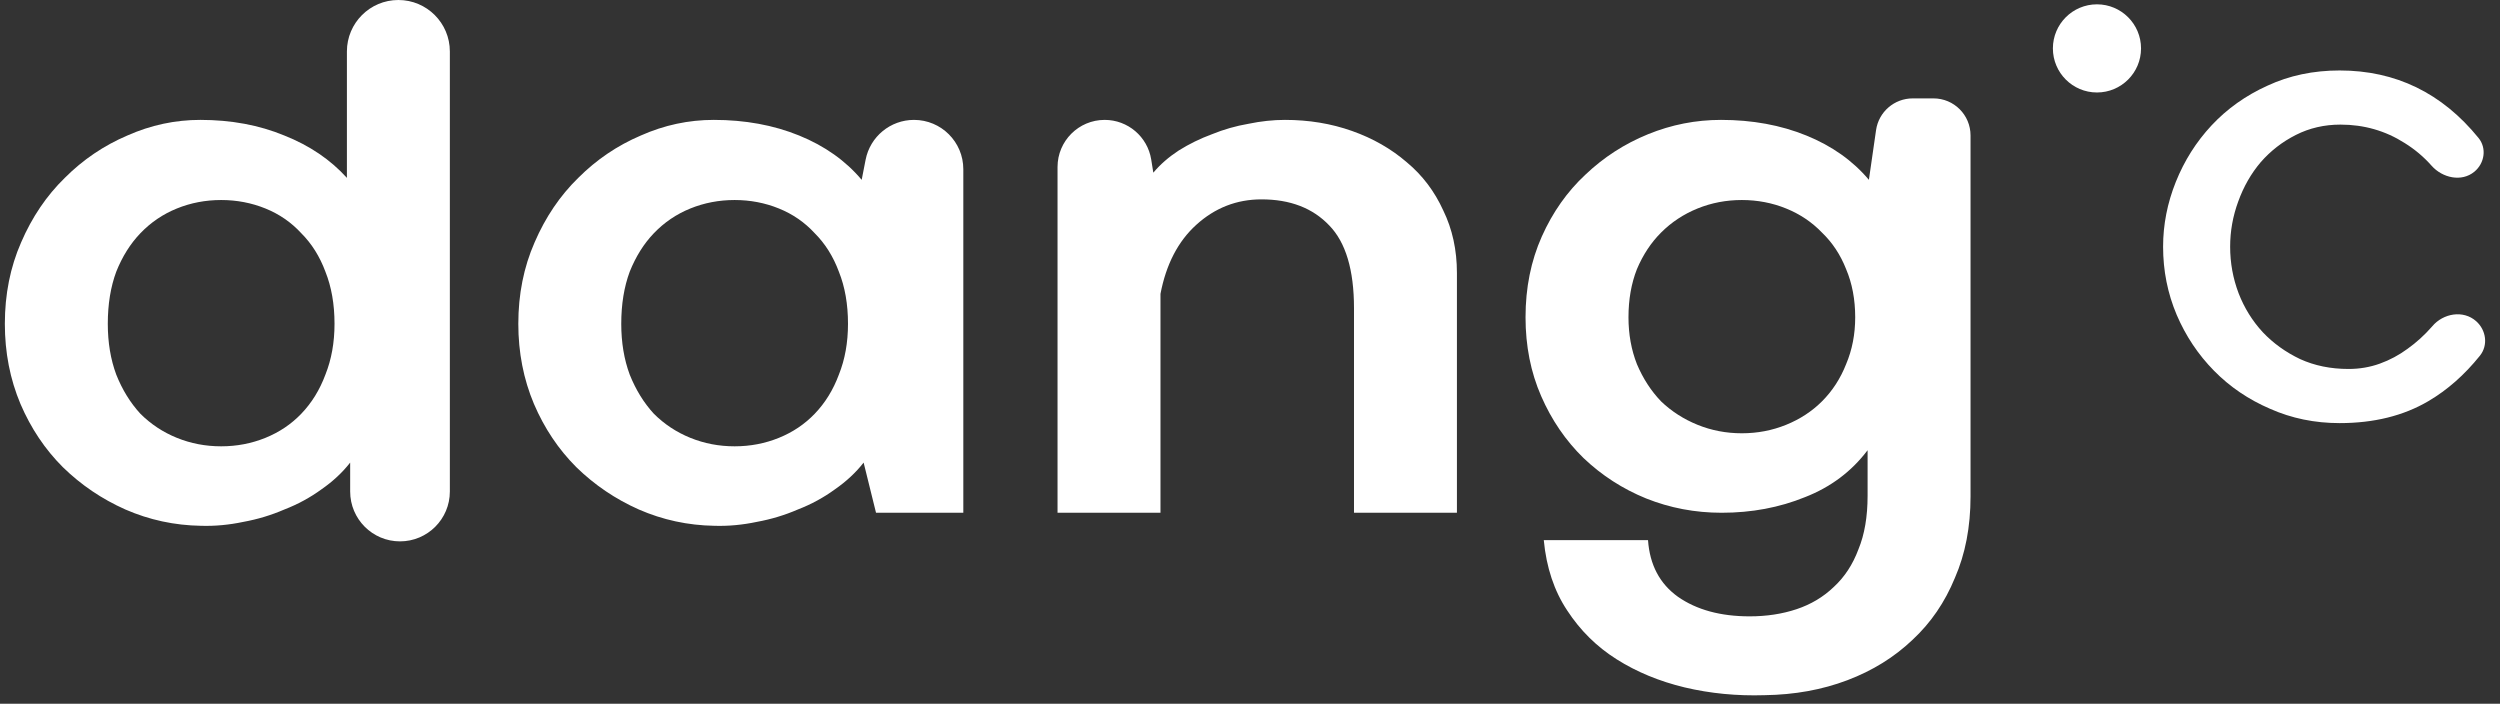 <svg width="135" height="38" viewBox="0 0 135 38" fill="none" xmlns="http://www.w3.org/2000/svg">
<rect x="0" y="0" width="135" height="38" fill="#333333" stroke="none"/>
<path d="M18.733 2.779C18.733 1.244 19.977 0 21.512 0C23.047 0 24.292 1.244 24.292 2.779V26.542C24.292 28.029 23.087 29.234 21.6 29.234C20.114 29.234 18.909 28.029 18.909 26.542V24.98C18.487 25.52 17.971 26 17.361 26.423C16.751 26.868 16.082 27.232 15.355 27.513C14.652 27.818 13.913 28.041 13.139 28.182C12.365 28.346 11.602 28.416 10.852 28.393C9.421 28.369 8.061 28.076 6.771 27.513C5.504 26.95 4.378 26.188 3.393 25.226C2.431 24.265 1.669 23.127 1.106 21.814C0.543 20.477 0.262 19.034 0.262 17.486C0.262 15.891 0.555 14.425 1.141 13.088C1.728 11.728 2.513 10.567 3.499 9.605C4.484 8.62 5.61 7.858 6.876 7.318C8.143 6.755 9.456 6.474 10.817 6.474C12.482 6.474 13.995 6.755 15.355 7.318C16.716 7.858 17.842 8.62 18.733 9.605V2.779ZM11.943 24.101C12.787 24.101 13.584 23.948 14.335 23.643C15.086 23.338 15.731 22.904 16.27 22.341C16.833 21.755 17.267 21.051 17.572 20.23C17.9 19.409 18.064 18.495 18.064 17.486C18.064 16.43 17.9 15.492 17.572 14.671C17.267 13.85 16.833 13.159 16.27 12.596C15.731 12.009 15.086 11.563 14.335 11.259C13.584 10.954 12.787 10.801 11.943 10.801C11.098 10.801 10.301 10.954 9.55 11.259C8.8 11.563 8.143 12.009 7.58 12.596C7.04 13.159 6.606 13.85 6.278 14.671C5.973 15.492 5.821 16.43 5.821 17.486C5.821 18.495 5.973 19.409 6.278 20.23C6.606 21.051 7.04 21.755 7.58 22.341C8.143 22.904 8.8 23.338 9.55 23.643C10.301 23.948 11.098 24.101 11.943 24.101Z" fill="white"/>
<path d="M46.743 8.625C46.987 7.375 48.083 6.474 49.356 6.474C50.827 6.474 52.019 7.666 52.019 9.137V27.689H47.305L46.636 24.98C46.214 25.52 45.698 26 45.088 26.423C44.478 26.868 43.81 27.232 43.083 27.513C42.379 27.818 41.64 28.041 40.866 28.182C40.092 28.346 39.33 28.416 38.579 28.393C37.148 28.369 35.788 28.076 34.498 27.513C33.231 26.95 32.105 26.188 31.12 25.226C30.159 24.265 29.396 23.127 28.834 21.814C28.27 20.477 27.989 19.034 27.989 17.486C27.989 15.891 28.282 14.425 28.869 13.088C29.455 11.728 30.241 10.567 31.226 9.605C32.211 8.62 33.337 7.858 34.603 7.318C35.87 6.755 37.184 6.474 38.544 6.474C40.233 6.474 41.769 6.755 43.153 7.318C44.537 7.881 45.663 8.679 46.531 9.711L46.743 8.625ZM39.67 24.101C40.514 24.101 41.312 23.948 42.062 23.643C42.813 23.338 43.458 22.904 43.997 22.341C44.56 21.755 44.994 21.051 45.299 20.23C45.628 19.409 45.792 18.495 45.792 17.486C45.792 16.43 45.628 15.492 45.299 14.671C44.994 13.85 44.56 13.159 43.997 12.596C43.458 12.009 42.813 11.563 42.062 11.259C41.312 10.954 40.514 10.801 39.67 10.801C38.825 10.801 38.028 10.954 37.277 11.259C36.527 11.563 35.87 12.009 35.307 12.596C34.768 13.159 34.334 13.85 34.005 14.671C33.7 15.492 33.548 16.43 33.548 17.486C33.548 18.495 33.7 19.409 34.005 20.23C34.334 21.051 34.768 21.755 35.307 22.341C35.87 22.904 36.527 23.338 37.277 23.643C38.028 23.948 38.825 24.101 39.67 24.101Z" fill="white"/>
<path d="M62.279 9.324C62.654 8.878 63.112 8.479 63.651 8.127C64.214 7.775 64.812 7.482 65.446 7.248C66.079 6.99 66.736 6.802 67.416 6.685C68.096 6.544 68.753 6.474 69.386 6.474C70.676 6.474 71.884 6.673 73.01 7.072C74.136 7.471 75.121 8.033 75.965 8.761C76.81 9.464 77.467 10.332 77.936 11.364C78.428 12.373 78.674 13.499 78.674 14.742V27.689H73.116V16.642C73.116 14.578 72.67 13.088 71.779 12.173C70.887 11.235 69.668 10.766 68.12 10.766C66.783 10.766 65.61 11.223 64.601 12.138C63.616 13.03 62.971 14.273 62.666 15.868V27.689H57.107V9.019C57.107 7.613 58.247 6.474 59.653 6.474C60.903 6.474 61.968 7.381 62.166 8.616L62.279 9.324Z" fill="white"/>
<path d="M106.409 26.81C106.409 28.451 106.127 29.917 105.564 31.207C105.025 32.521 104.263 33.635 103.277 34.55C102.292 35.488 101.12 36.215 99.759 36.731C98.399 37.247 96.909 37.517 95.291 37.54C93.79 37.587 92.347 37.447 90.963 37.118C89.603 36.79 88.383 36.286 87.304 35.605C86.225 34.925 85.334 34.046 84.63 32.967C83.927 31.911 83.504 30.645 83.364 29.167H88.993C89.087 30.504 89.626 31.524 90.612 32.228C91.62 32.931 92.91 33.283 94.482 33.283C95.396 33.283 96.241 33.154 97.015 32.896C97.789 32.638 98.457 32.239 99.02 31.7C99.607 31.161 100.052 30.48 100.357 29.659C100.686 28.862 100.85 27.9 100.85 26.774V24.312C99.982 25.461 98.856 26.305 97.472 26.845C96.088 27.408 94.587 27.689 92.969 27.689C91.538 27.689 90.178 27.431 88.888 26.915C87.621 26.399 86.495 25.672 85.51 24.734C84.548 23.796 83.786 22.681 83.223 21.391C82.66 20.101 82.379 18.682 82.379 17.134C82.379 15.539 82.672 14.085 83.258 12.771C83.845 11.458 84.63 10.344 85.615 9.429C86.601 8.491 87.727 7.764 88.993 7.248C90.26 6.732 91.573 6.474 92.934 6.474C94.622 6.474 96.159 6.755 97.543 7.318C98.927 7.881 100.052 8.679 100.92 9.711L101.307 7.028C101.448 6.043 102.292 5.313 103.286 5.313H104.409C105.513 5.313 106.409 6.208 106.409 7.313V26.81ZM94.059 23.397C94.904 23.397 95.701 23.244 96.452 22.939C97.203 22.634 97.847 22.212 98.387 21.673C98.95 21.11 99.384 20.441 99.689 19.667C100.017 18.893 100.181 18.049 100.181 17.134C100.181 16.172 100.017 15.305 99.689 14.531C99.384 13.757 98.95 13.1 98.387 12.56C97.847 11.998 97.203 11.563 96.452 11.259C95.701 10.954 94.904 10.801 94.059 10.801C93.215 10.801 92.418 10.954 91.667 11.259C90.916 11.563 90.26 11.998 89.697 12.56C89.157 13.1 88.723 13.757 88.395 14.531C88.09 15.305 87.938 16.172 87.938 17.134C87.938 18.049 88.09 18.893 88.395 19.667C88.723 20.441 89.157 21.11 89.697 21.673C90.26 22.212 90.916 22.634 91.667 22.939C92.418 23.244 93.215 23.397 94.059 23.397Z" fill="white"/>
<path d="M116.807 13.326C116.807 12.134 117.036 10.966 117.494 9.822C117.953 8.678 118.594 7.663 119.419 6.777C120.26 5.875 121.268 5.158 122.444 4.626C123.621 4.079 124.919 3.805 126.34 3.805C129.366 3.805 131.866 5.02 133.841 7.45C134.294 8.007 134.169 8.816 133.615 9.273C132.927 9.841 131.895 9.614 131.303 8.946C130.882 8.469 130.396 8.061 129.847 7.72C128.808 7.059 127.654 6.729 126.386 6.729C125.515 6.729 124.713 6.914 123.98 7.285C123.246 7.655 122.612 8.147 122.078 8.759C121.558 9.371 121.153 10.08 120.863 10.885C120.573 11.675 120.428 12.488 120.428 13.326C120.428 14.196 120.58 15.034 120.886 15.839C121.192 16.629 121.627 17.33 122.192 17.942C122.758 18.538 123.43 19.021 124.209 19.392C124.988 19.746 125.859 19.924 126.822 19.924C127.417 19.924 127.983 19.827 128.517 19.634C129.052 19.44 129.549 19.174 130.007 18.836C130.481 18.498 130.916 18.103 131.313 17.652C131.322 17.642 131.331 17.631 131.34 17.621C131.937 16.913 133.017 16.729 133.711 17.343C134.255 17.825 134.37 18.642 133.915 19.209C133.084 20.243 132.156 21.061 131.13 21.663C129.786 22.453 128.189 22.848 126.34 22.848C124.996 22.848 123.743 22.59 122.582 22.074C121.421 21.575 120.412 20.89 119.557 20.02C118.701 19.15 118.029 18.143 117.54 16.999C117.051 15.839 116.807 14.615 116.807 13.326Z" fill="white"/>
<circle cx="113.236" cy="2.614" r="2.38" fill="white"/>
</svg>
